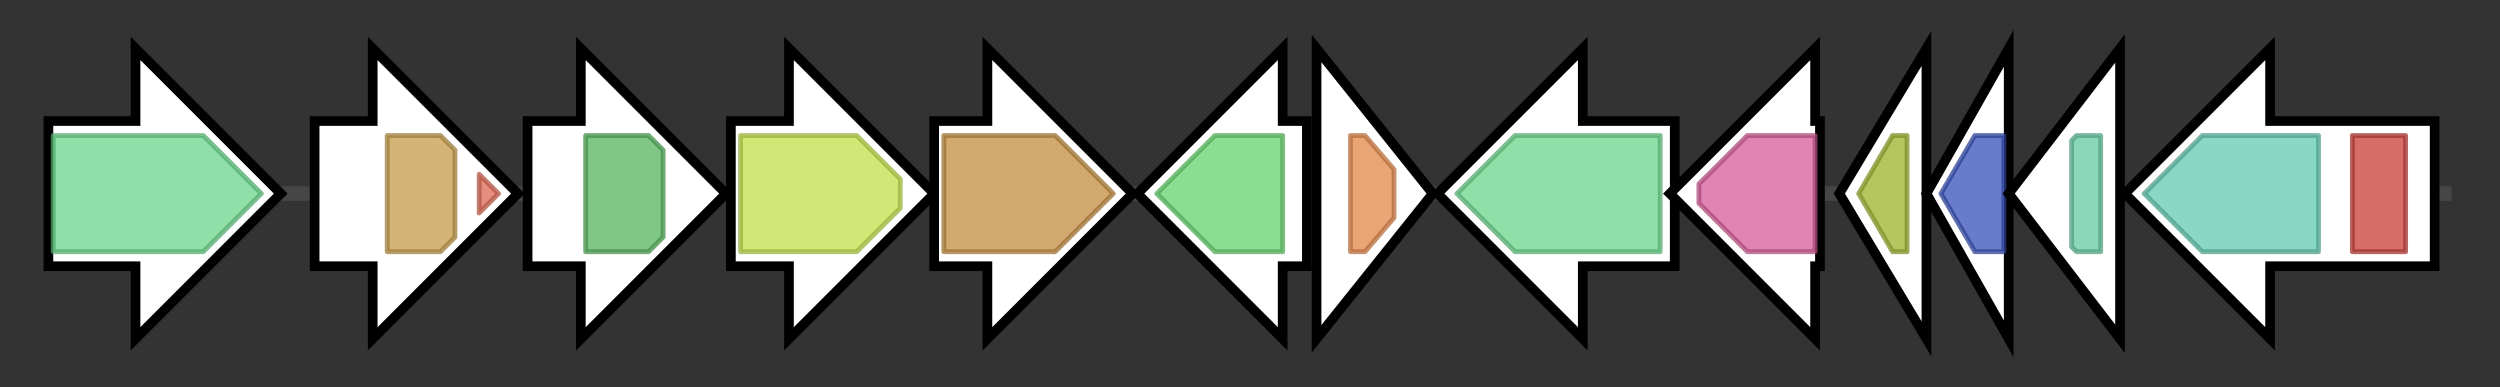 <svg version="1.1" baseProfile="full" xmlns="http://www.w3.org/2000/svg" width="516.5" height="80">
	<rect width="100%" height="100%" fill="#333333" stroke="none"/>
	<g>
		<line x1="10" y1="40.0" x2="506.5" y2="40.0" style="stroke:rgb(70,70,70); stroke-width:3 "/>
		<g>
			<title> (OO69_RS26515)
aldehyde dehydrogenase family protein</title>
			<polygon class=" (OO69_RS26515)
aldehyde dehydrogenase family protein" points="10,25 28,25 28,10 58,40 28,70 28,55 10,55" fill="rgb(255,255,255)" fill-opacity="1.0" stroke="rgb(0,0,0)" stroke-width="2"  />
			<g>
				<title>Aldedh (PF00171)
"Aldehyde dehydrogenase family"</title>
				<polygon class="PF00171" points="11,28 42,28 54,40 42,52 11,52" stroke-linejoin="round" width="46" height="24" fill="rgb(105,213,139)" stroke="rgb(84,170,111)" stroke-width="1" opacity="0.75" />
			</g>
		</g>
		<g>
			<title> (OO69_RS26520)
ATP-grasp domain-containing protein</title>
			<polygon class=" (OO69_RS26520)
ATP-grasp domain-containing protein" points="65,25 77,25 77,10 107,40 77,70 77,55 65,55" fill="rgb(255,255,255)" fill-opacity="1.0" stroke="rgb(0,0,0)" stroke-width="2"  />
			<g>
				<title>ATP-grasp_4 (PF13535)
"ATP-grasp domain"</title>
				<polygon class="PF13535" points="80,28 91,28 94,31 94,49 91,52 80,52" stroke-linejoin="round" width="14" height="24" fill="rgb(197,156,74)" stroke="rgb(157,124,59)" stroke-width="1" opacity="0.75" />
			</g>
			<g>
				<title>LAL_C2 (PF18603)
"L-amino acid ligase C-terminal domain 2"</title>
				<polygon class="PF18603" points="99,36 103,40 99,44" stroke-linejoin="round" width="7" height="24" fill="rgb(222,105,84)" stroke="rgb(177,84,67)" stroke-width="1" opacity="0.75" />
			</g>
		</g>
		<g>
			<title> (OO69_RS26525)
ATP-grasp domain-containing protein</title>
			<polygon class=" (OO69_RS26525)
ATP-grasp domain-containing protein" points="109,25 120,25 120,10 150,40 120,70 120,55 109,55" fill="rgb(255,255,255)" fill-opacity="1.0" stroke="rgb(0,0,0)" stroke-width="2"  />
			<g>
				<title>ATP-grasp (PF02222)
"ATP-grasp domain"</title>
				<polygon class="PF02222" points="121,28 134,28 137,31 137,49 134,52 121,52" stroke-linejoin="round" width="16" height="24" fill="rgb(86,179,93)" stroke="rgb(68,143,74)" stroke-width="1" opacity="0.75" />
			</g>
		</g>
		<g>
			<title> (OO69_RS26530)
MFS transporter</title>
			<polygon class=" (OO69_RS26530)
MFS transporter" points="151,25 163,25 163,10 193,40 163,70 163,55 151,55" fill="rgb(255,255,255)" fill-opacity="1.0" stroke="rgb(0,0,0)" stroke-width="2"  />
			<g>
				<title>MFS_1 (PF07690)
"Major Facilitator Superfamily"</title>
				<polygon class="PF07690" points="153,28 177,28 186,37 186,43 177,52 153,52" stroke-linejoin="round" width="33" height="24" fill="rgb(193,224,74)" stroke="rgb(154,179,59)" stroke-width="1" opacity="0.75" />
			</g>
		</g>
		<g>
			<title> (OO69_RS26535)
amidase</title>
			<polygon class=" (OO69_RS26535)
amidase" points="193,25 204,25 204,10 234,40 204,70 204,55 193,55" fill="rgb(255,255,255)" fill-opacity="1.0" stroke="rgb(0,0,0)" stroke-width="2"  />
			<g>
				<title>Amidase (PF01425)
"Amidase"</title>
				<polygon class="PF01425" points="195,28 218,28 230,40 218,52 195,52" stroke-linejoin="round" width="38" height="24" fill="rgb(195,142,64)" stroke="rgb(156,113,51)" stroke-width="1" opacity="0.75" />
			</g>
		</g>
		<g>
			<title> (OO69_RS26540)
hypothetical protein</title>
			<polygon class=" (OO69_RS26540)
hypothetical protein" points="270,25 265,25 265,10 235,40 265,70 265,55 270,55" fill="rgb(255,255,255)" fill-opacity="1.0" stroke="rgb(0,0,0)" stroke-width="2"  />
			<g>
				<title>AurF (PF11583)
"P-aminobenzoate N-oxygenase AurF"</title>
				<polygon class="PF11583" points="239,40 251,28 265,28 265,52 251,52" stroke-linejoin="round" width="28" height="24" fill="rgb(100,210,108)" stroke="rgb(80,168,86)" stroke-width="1" opacity="0.75" />
			</g>
		</g>
		<g>
			<title> (OO69_RS26545)
class I SAM-dependent methyltransferase</title>
			<polygon class=" (OO69_RS26545)
class I SAM-dependent methyltransferase" points="272,10 296,40 272,70" fill="rgb(255,255,255)" fill-opacity="1.0" stroke="rgb(0,0,0)" stroke-width="2"  />
			<g>
				<title>Methyltransf_25 (PF13649)
"Methyltransferase domain"</title>
				<polygon class="PF13649" points="279,28 282,28 288,35 288,45 282,52 279,52" stroke-linejoin="round" width="9" height="24" fill="rgb(227,135,74)" stroke="rgb(181,108,59)" stroke-width="1" opacity="0.75" />
			</g>
		</g>
		<g>
			<title> (OO69_RS26550)
aldehyde dehydrogenase</title>
			<polygon class=" (OO69_RS26550)
aldehyde dehydrogenase" points="346,25 327,25 327,10 297,40 327,70 327,55 346,55" fill="rgb(255,255,255)" fill-opacity="1.0" stroke="rgb(0,0,0)" stroke-width="2"  />
			<g>
				<title>Aldedh (PF00171)
"Aldehyde dehydrogenase family"</title>
				<polygon class="PF00171" points="301,40 313,28 343,28 343,52 313,52" stroke-linejoin="round" width="46" height="24" fill="rgb(105,213,139)" stroke="rgb(84,170,111)" stroke-width="1" opacity="0.75" />
			</g>
		</g>
		<g>
			<title> (OO69_RS26555)
phosphoenolpyruvate phosphomutase</title>
			<polygon class=" (OO69_RS26555)
phosphoenolpyruvate phosphomutase" points="376,25 375,25 375,10 345,40 375,70 375,55 376,55" fill="rgb(255,255,255)" fill-opacity="1.0" stroke="rgb(0,0,0)" stroke-width="2"  />
			<g>
				<title>PEP_mutase (PF13714)
"Phosphoenolpyruvate phosphomutase"</title>
				<polygon class="PF13714" points="351,38 361,28 375,28 375,52 361,52 351,42" stroke-linejoin="round" width="24" height="24" fill="rgb(215,91,155)" stroke="rgb(172,72,123)" stroke-width="1" opacity="0.75" />
			</g>
		</g>
		<g>
			<title> (OO69_RS26560)
hypothetical protein</title>
			<polygon class=" (OO69_RS26560)
hypothetical protein" points="380,40 398,10 398,70" fill="rgb(255,255,255)" fill-opacity="1.0" stroke="rgb(0,0,0)" stroke-width="2"  />
			<g>
				<title>TPP_enzyme_C (PF02775)
"Thiamine pyrophosphate enzyme, C-terminal TPP binding domain"</title>
				<polygon class="PF02775" points="384,40 391,28 394,28 394,52 391,52" stroke-linejoin="round" width="11" height="24" fill="rgb(156,179,45)" stroke="rgb(124,143,36)" stroke-width="1" opacity="0.75" />
			</g>
		</g>
		<g>
			<title> (OO69_RS26565)
hypothetical protein</title>
			<polygon class=" (OO69_RS26565)
hypothetical protein" points="398,40 415,10 415,70" fill="rgb(255,255,255)" fill-opacity="1.0" stroke="rgb(0,0,0)" stroke-width="2"  />
			<g>
				<title>TPP_enzyme_N (PF02776)
"Thiamine pyrophosphate enzyme, N-terminal TPP binding domain"</title>
				<polygon class="PF02776" points="401,40 408,28 414,28 414,52 408,52" stroke-linejoin="round" width="16" height="24" fill="rgb(55,81,185)" stroke="rgb(44,64,148)" stroke-width="1" opacity="0.75" />
			</g>
		</g>
		<g>
			<title> (OO69_RS49520)
hypothetical protein</title>
			<polygon class=" (OO69_RS49520)
hypothetical protein" points="415,40 438,10 438,70" fill="rgb(255,255,255)" fill-opacity="1.0" stroke="rgb(0,0,0)" stroke-width="2"  />
			<g>
				<title>CDP-OH_P_transf (PF01066)
"CDP-alcohol phosphatidyltransferase"</title>
				<polygon class="PF01066" points="428,29 429,28 434,28 434,52 429,52 428,51" stroke-linejoin="round" width="6" height="24" fill="rgb(100,201,161)" stroke="rgb(80,160,128)" stroke-width="1" opacity="0.75" />
			</g>
		</g>
		<g>
			<title>asnB (OO69_RS26575)
asparagine synthase (glutamine-hydrolyzing)</title>
			<polygon class="asnB (OO69_RS26575)
asparagine synthase (glutamine-hydrolyzing)" points="503,25 469,25 469,10 439,40 469,70 469,55 503,55" fill="rgb(255,255,255)" fill-opacity="1.0" stroke="rgb(0,0,0)" stroke-width="2"  />
			<g>
				<title>Asn_synthase (PF00733)
"Asparagine synthase"</title>
				<polygon class="PF00733" points="443,40 455,28 479,28 479,52 455,52" stroke-linejoin="round" width="40" height="24" fill="rgb(97,201,176)" stroke="rgb(77,160,140)" stroke-width="1" opacity="0.75" />
			</g>
			<g>
				<title>GATase_7 (PF13537)
"Glutamine amidotransferase domain"</title>
				<rect class="PF13537" x="486" y="28" stroke-linejoin="round" width="11" height="24" fill="rgb(200,63,57)" stroke="rgb(160,50,45)" stroke-width="1" opacity="0.75" />
			</g>
		</g>
	</g>
</svg>
